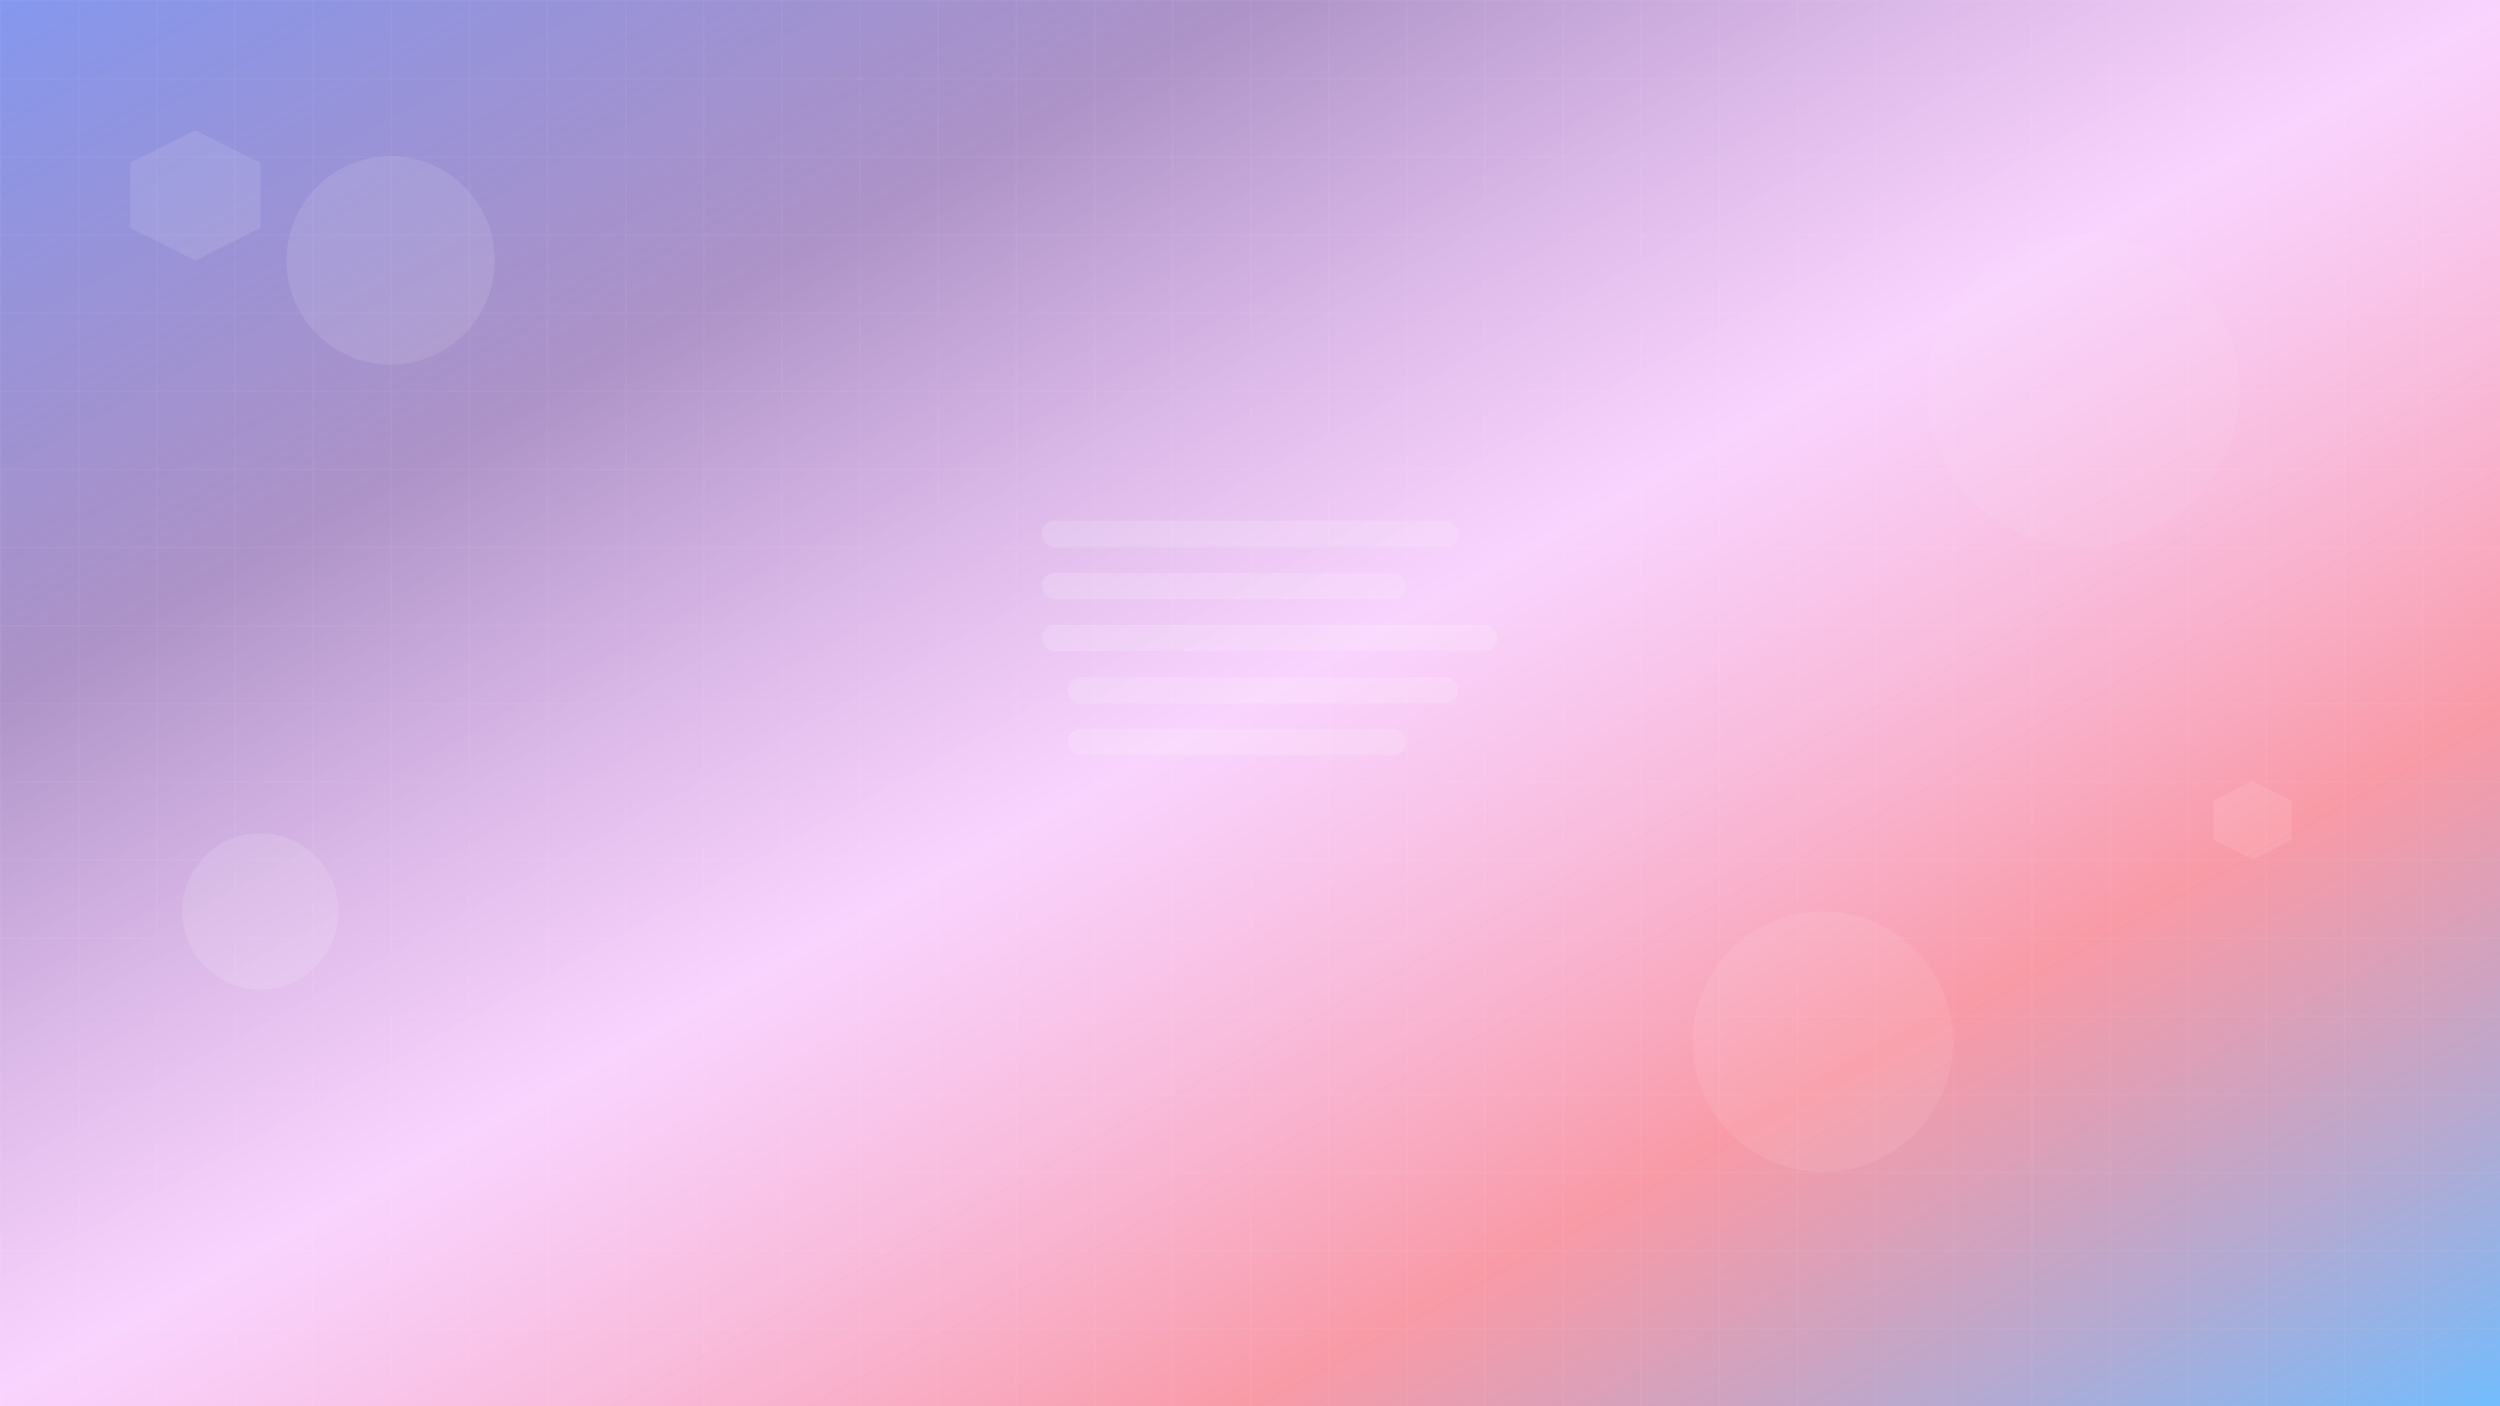 <svg width="1920" height="1080" viewBox="0 0 1920 1080" fill="none" xmlns="http://www.w3.org/2000/svg">
  <defs>
    <linearGradient id="hero-gradient" x1="0%" y1="0%" x2="100%" y2="100%">
      <stop offset="0%" style="stop-color:#667eea;stop-opacity:0.8" />
      <stop offset="25%" style="stop-color:#764ba2;stop-opacity:0.6" />
      <stop offset="50%" style="stop-color:#f093fb;stop-opacity:0.4" />
      <stop offset="75%" style="stop-color:#f5576c;stop-opacity:0.6" />
      <stop offset="100%" style="stop-color:#4facfe;stop-opacity:0.8" />
    </linearGradient>
    <pattern id="grid" width="60" height="60" patternUnits="userSpaceOnUse">
      <path d="M 60 0 L 0 0 0 60" fill="none" stroke="rgba(255,255,255,0.1)" stroke-width="1"/>
    </pattern>
  </defs>

  <rect width="1920" height="1080" fill="url(#hero-gradient)"/>
  <rect width="1920" height="1080" fill="url(#grid)"/>

  <!-- Abstract geometric shapes -->
  <circle cx="300" cy="200" r="80" fill="rgba(255,255,255,0.1)"/>
  <circle cx="1600" cy="300" r="120" fill="rgba(255,255,255,0.05)"/>
  <circle cx="1400" cy="800" r="100" fill="rgba(255,255,255,0.08)"/>
  <circle cx="200" cy="700" r="60" fill="rgba(255,255,255,0.12)"/>

  <!-- Floating code elements -->
  <g transform="translate(800, 400)" fill="rgba(255,255,255,0.15)">
    <rect x="0" y="0" width="320" height="20" rx="10"/>
    <rect x="0" y="40" width="280" height="20" rx="10"/>
    <rect x="0" y="80" width="350" height="20" rx="10"/>
    <rect x="20" y="120" width="300" height="20" rx="10"/>
    <rect x="20" y="160" width="260" height="20" rx="10"/>
  </g>

  <!-- Laravel logo style elements -->
  <g transform="translate(100, 100)" fill="rgba(255,255,255,0.1)">
    <path d="M50 0 L100 25 L100 75 L50 100 L0 75 L0 25 Z"/>
  </g>

  <g transform="translate(1700, 600)" fill="rgba(255,255,255,0.1)">
    <path d="M30 0 L60 15 L60 45 L30 60 L0 45 L0 15 Z"/>
  </g>
</svg>